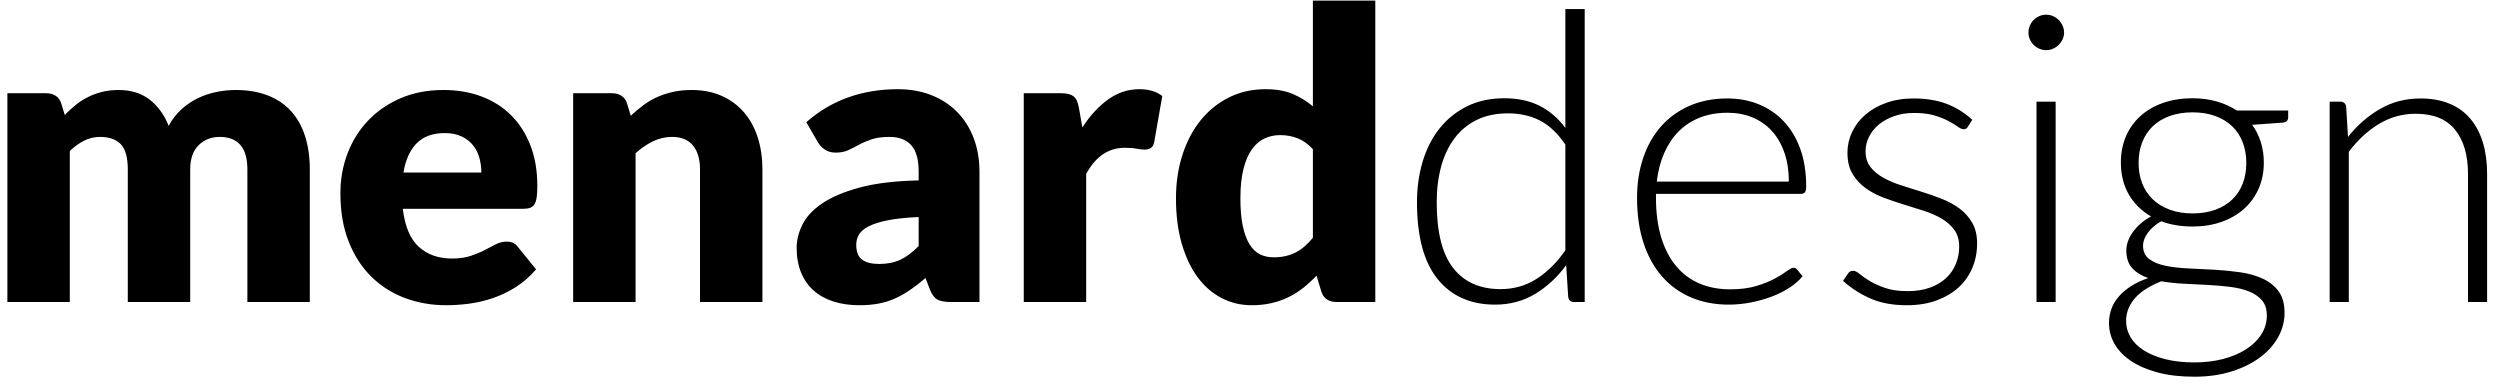 <?xml version="1.0" encoding="UTF-8"?>
<svg width="149px" height="23px" viewBox="0 0 149 23" version="1.1" xmlns="http://www.w3.org/2000/svg" xmlns:xlink="http://www.w3.org/1999/xlink">
    <title>menarddesign copy 2</title>
    <g id="Page-1" stroke="none" stroke-width="1" fill="none" fill-rule="evenodd">
        <path d="M4.16,18 L4.16,9 C4.424,8.744 4.706,8.54 5.006,8.388 C5.306,8.236 5.624,8.16 5.96,8.16 C6.504,8.16 6.916,8.304 7.196,8.592 C7.476,8.88 7.616,9.38 7.616,10.092 L7.616,10.092 L7.616,18 L11.336,18 L11.336,10.092 C11.336,9.468 11.502,8.99 11.834,8.658 C12.166,8.326 12.584,8.16 13.088,8.16 C14.192,8.16 14.744,8.804 14.744,10.092 L14.744,10.092 L14.744,18 L18.464,18 L18.464,10.092 C18.464,9.348 18.368,8.682 18.176,8.094 C17.984,7.506 17.702,7.01 17.33,6.606 C16.958,6.202 16.496,5.894 15.944,5.682 C15.392,5.47 14.76,5.364 14.048,5.364 C13.664,5.364 13.278,5.404 12.89,5.484 C12.502,5.564 12.134,5.688 11.786,5.856 C11.438,6.024 11.114,6.244 10.814,6.516 C10.514,6.788 10.26,7.116 10.052,7.5 C9.796,6.852 9.422,6.334 8.93,5.946 C8.438,5.558 7.816,5.364 7.064,5.364 C6.704,5.364 6.374,5.402 6.074,5.478 C5.774,5.554 5.494,5.658 5.234,5.79 C4.974,5.922 4.732,6.078 4.508,6.258 C4.284,6.438 4.068,6.636 3.86,6.852 L3.86,6.852 L3.656,6.18 C3.592,5.972 3.482,5.816 3.326,5.712 C3.17,5.608 2.976,5.556 2.744,5.556 L2.744,5.556 L0.44,5.556 L0.44,18 L4.16,18 Z M26.6,18.192 C27.024,18.192 27.47,18.162 27.938,18.102 C28.406,18.042 28.874,17.934 29.342,17.778 C29.81,17.622 30.266,17.406 30.71,17.13 C31.154,16.854 31.568,16.496 31.952,16.056 L31.952,16.056 L30.872,14.724 C30.72,14.508 30.496,14.4 30.2,14.4 C29.976,14.4 29.762,14.452 29.558,14.556 C29.354,14.66 29.13,14.776 28.886,14.904 C28.642,15.032 28.364,15.148 28.052,15.252 C27.74,15.356 27.368,15.408 26.936,15.408 C26.128,15.408 25.468,15.174 24.956,14.706 C24.444,14.238 24.128,13.484 24.008,12.444 L24.008,12.444 L31.184,12.444 C31.352,12.444 31.49,12.424 31.598,12.384 C31.706,12.344 31.792,12.272 31.856,12.168 C31.92,12.064 31.964,11.924 31.988,11.748 C32.012,11.572 32.024,11.344 32.024,11.064 C32.024,10.168 31.886,9.366 31.61,8.658 C31.334,7.95 30.95,7.352 30.458,6.864 C29.966,6.376 29.378,6.004 28.694,5.748 C28.01,5.492 27.256,5.364 26.432,5.364 C25.48,5.364 24.626,5.528 23.87,5.856 C23.114,6.184 22.47,6.628 21.938,7.188 C21.406,7.748 20.998,8.4 20.714,9.144 C20.43,9.888 20.288,10.676 20.288,11.508 C20.288,12.612 20.454,13.58 20.786,14.412 C21.118,15.244 21.57,15.94 22.142,16.5 C22.714,17.06 23.382,17.482 24.146,17.766 C24.91,18.05 25.728,18.192 26.6,18.192 Z M28.688,10.284 L24.044,10.284 C24.172,9.524 24.436,8.942 24.836,8.538 C25.236,8.134 25.792,7.932 26.504,7.932 C26.904,7.932 27.244,8 27.524,8.136 C27.804,8.272 28.03,8.45 28.202,8.67 C28.374,8.89 28.498,9.14 28.574,9.42 C28.65,9.7 28.688,9.988 28.688,10.284 L28.688,10.284 Z M37.88,18 L37.88,9.132 C38.208,8.836 38.552,8.6 38.912,8.424 C39.272,8.248 39.656,8.16 40.064,8.16 C40.608,8.16 41.02,8.33 41.3,8.67 C41.58,9.01 41.72,9.484 41.72,10.092 L41.72,10.092 L41.72,18 L45.44,18 L45.44,10.092 C45.44,9.412 45.348,8.782 45.164,8.202 C44.98,7.622 44.708,7.122 44.348,6.702 C43.988,6.282 43.546,5.954 43.022,5.718 C42.498,5.482 41.896,5.364 41.216,5.364 C40.816,5.364 40.446,5.402 40.106,5.478 C39.766,5.554 39.45,5.658 39.158,5.79 C38.866,5.922 38.592,6.084 38.336,6.276 C38.08,6.468 37.832,6.676 37.592,6.9 L37.592,6.9 L37.376,6.18 C37.312,5.972 37.202,5.816 37.046,5.712 C36.89,5.608 36.696,5.556 36.464,5.556 L36.464,5.556 L34.16,5.556 L34.16,18 L37.88,18 Z M51.224,18.192 C51.648,18.192 52.034,18.158 52.382,18.09 C52.73,18.022 53.058,17.918 53.366,17.778 C53.674,17.638 53.972,17.468 54.26,17.268 C54.548,17.068 54.848,16.836 55.16,16.572 L55.16,16.572 L55.424,17.256 C55.544,17.56 55.694,17.76 55.874,17.856 C56.054,17.952 56.32,18 56.672,18 L56.672,18 L58.376,18 L58.376,10.224 C58.376,9.512 58.264,8.856 58.04,8.256 C57.816,7.656 57.494,7.138 57.074,6.702 C56.654,6.266 56.142,5.926 55.538,5.682 C54.934,5.438 54.256,5.316 53.504,5.316 C52.456,5.316 51.474,5.478 50.558,5.802 C49.642,6.126 48.808,6.62 48.056,7.284 L48.056,7.284 L48.728,8.448 C48.832,8.632 48.974,8.786 49.154,8.91 C49.334,9.034 49.552,9.096 49.808,9.096 C50.096,9.096 50.344,9.048 50.552,8.952 C50.76,8.856 50.974,8.748 51.194,8.628 C51.414,8.508 51.664,8.4 51.944,8.304 C52.224,8.208 52.584,8.16 53.024,8.16 C53.576,8.16 54.002,8.322 54.302,8.646 C54.602,8.97 54.752,9.496 54.752,10.224 L54.752,10.224 L54.752,10.752 C53.328,10.784 52.148,10.928 51.212,11.184 C50.276,11.44 49.532,11.758 48.98,12.138 C48.428,12.518 48.04,12.94 47.816,13.404 C47.592,13.868 47.48,14.32 47.48,14.76 C47.48,15.32 47.568,15.814 47.744,16.242 C47.92,16.67 48.17,17.028 48.494,17.316 C48.818,17.604 49.212,17.822 49.676,17.97 C50.14,18.118 50.656,18.192 51.224,18.192 Z M52.4,15.732 C51.952,15.732 51.612,15.646 51.38,15.474 C51.148,15.302 51.032,15.004 51.032,14.58 C51.032,14.364 51.086,14.164 51.194,13.98 C51.302,13.796 51.496,13.632 51.776,13.488 C52.056,13.344 52.436,13.224 52.916,13.128 C53.396,13.032 54.008,12.968 54.752,12.936 L54.752,12.936 L54.752,14.664 C54.384,15.04 54.02,15.312 53.66,15.48 C53.3,15.648 52.88,15.732 52.4,15.732 Z M64.736,18 L64.736,10.368 C65.296,9.328 66.064,8.808 67.04,8.808 C67.32,8.808 67.552,8.826 67.736,8.862 C67.92,8.898 68.08,8.916 68.216,8.916 C68.376,8.916 68.504,8.882 68.6,8.814 C68.696,8.746 68.76,8.628 68.792,8.46 L68.792,8.46 L69.272,5.724 C68.928,5.452 68.472,5.316 67.904,5.316 C67.232,5.316 66.612,5.52 66.044,5.928 C65.476,6.336 64.964,6.892 64.508,7.596 L64.508,7.596 L64.304,6.432 C64.272,6.272 64.234,6.136 64.19,6.024 C64.146,5.912 64.082,5.822 63.998,5.754 C63.914,5.686 63.81,5.636 63.686,5.604 C63.562,5.572 63.408,5.556 63.224,5.556 L63.224,5.556 L61.016,5.556 L61.016,18 L64.736,18 Z M74.6,18.192 C75.024,18.192 75.418,18.15 75.782,18.066 C76.146,17.982 76.486,17.862 76.802,17.706 C77.118,17.55 77.412,17.364 77.684,17.148 C77.956,16.932 78.216,16.692 78.464,16.428 L78.464,16.428 L78.752,17.376 C78.816,17.584 78.926,17.74 79.082,17.844 C79.238,17.948 79.432,18 79.664,18 L79.664,18 L81.968,18 L81.968,0.036 L78.248,0.036 L78.248,6.336 C77.888,6.032 77.486,5.786 77.042,5.598 C76.598,5.41 76.056,5.316 75.416,5.316 C74.624,5.316 73.9,5.48 73.244,5.808 C72.588,6.136 72.026,6.59 71.558,7.17 C71.09,7.75 70.728,8.438 70.472,9.234 C70.216,10.03 70.088,10.892 70.088,11.82 C70.088,12.828 70.202,13.726 70.43,14.514 C70.658,15.302 70.972,15.968 71.372,16.512 C71.772,17.056 72.248,17.472 72.8,17.76 C73.352,18.048 73.952,18.192 74.6,18.192 Z M75.896,15.336 C75.6,15.336 75.332,15.276 75.092,15.156 C74.852,15.036 74.646,14.838 74.474,14.562 C74.302,14.286 74.168,13.924 74.072,13.476 C73.976,13.028 73.928,12.476 73.928,11.82 C73.928,11.14 73.988,10.56 74.108,10.08 C74.228,9.6 74.394,9.21 74.606,8.91 C74.818,8.61 75.068,8.392 75.356,8.256 C75.644,8.12 75.96,8.052 76.304,8.052 C76.664,8.052 77.006,8.114 77.33,8.238 C77.654,8.362 77.96,8.58 78.248,8.892 L78.248,8.892 L78.248,14.172 C78.088,14.364 77.926,14.532 77.762,14.676 C77.598,14.82 77.424,14.94 77.24,15.036 C77.056,15.132 76.854,15.206 76.634,15.258 C76.414,15.31 76.168,15.336 75.896,15.336 Z M89.108,18.156 C89.988,18.156 90.782,17.944 91.49,17.52 C92.198,17.096 92.816,16.524 93.344,15.804 L93.344,15.804 L93.464,17.688 C93.496,17.896 93.612,18 93.812,18 L93.812,18 L94.448,18 L94.448,0.54 L93.296,0.54 L93.296,7.62 C92.864,7.044 92.352,6.606 91.76,6.306 C91.168,6.006 90.468,5.856 89.66,5.856 C88.82,5.856 88.078,6.016 87.434,6.336 C86.79,6.656 86.246,7.094 85.802,7.65 C85.358,8.206 85.022,8.862 84.794,9.618 C84.566,10.374 84.452,11.188 84.452,12.06 C84.452,14.092 84.862,15.616 85.682,16.632 C86.502,17.648 87.644,18.156 89.108,18.156 Z M89.432,17.232 C88.208,17.232 87.268,16.814 86.612,15.978 C85.956,15.142 85.628,13.836 85.628,12.06 C85.628,11.276 85.718,10.558 85.898,9.906 C86.078,9.254 86.346,8.694 86.702,8.226 C87.058,7.758 87.5,7.396 88.028,7.14 C88.556,6.884 89.172,6.756 89.876,6.756 C90.58,6.756 91.21,6.896 91.766,7.176 C92.322,7.456 92.832,7.936 93.296,8.616 L93.296,8.616 L93.296,14.916 C92.792,15.644 92.22,16.212 91.58,16.62 C90.94,17.028 90.224,17.232 89.432,17.232 Z M103.028,18.156 C103.476,18.156 103.922,18.112 104.366,18.024 C104.81,17.936 105.226,17.818 105.614,17.67 C106.002,17.522 106.354,17.344 106.67,17.136 C106.986,16.928 107.24,16.704 107.432,16.464 L107.432,16.464 L107.12,16.08 C107.064,16 106.984,15.96 106.88,15.96 C106.8,15.96 106.672,16.026 106.496,16.158 C106.32,16.29 106.082,16.438 105.782,16.602 C105.482,16.766 105.112,16.914 104.672,17.046 C104.232,17.178 103.712,17.244 103.112,17.244 C102.44,17.244 101.832,17.128 101.288,16.896 C100.744,16.664 100.28,16.318 99.896,15.858 C99.512,15.398 99.216,14.828 99.008,14.148 C98.8,13.468 98.696,12.68 98.696,11.784 L98.696,11.784 L98.696,11.556 L107.324,11.556 C107.436,11.556 107.518,11.524 107.57,11.46 C107.622,11.396 107.648,11.276 107.648,11.1 C107.648,10.26 107.53,9.516 107.294,8.868 C107.058,8.22 106.73,7.674 106.31,7.23 C105.89,6.786 105.394,6.448 104.822,6.216 C104.25,5.984 103.628,5.868 102.956,5.868 C102.108,5.868 101.35,6.016 100.682,6.312 C100.014,6.608 99.45,7.018 98.99,7.542 C98.53,8.066 98.178,8.69 97.934,9.414 C97.69,10.138 97.568,10.928 97.568,11.784 C97.568,12.8 97.698,13.702 97.958,14.49 C98.218,15.278 98.588,15.944 99.068,16.488 C99.548,17.032 100.124,17.446 100.796,17.73 C101.468,18.014 102.212,18.156 103.028,18.156 Z M106.616,10.824 L98.744,10.824 C98.816,10.2 98.962,9.636 99.182,9.132 C99.402,8.628 99.69,8.196 100.046,7.836 C100.402,7.476 100.824,7.2 101.312,7.008 C101.8,6.816 102.352,6.72 102.968,6.72 C103.512,6.72 104.008,6.814 104.456,7.002 C104.904,7.19 105.288,7.46 105.608,7.812 C105.928,8.164 106.176,8.594 106.352,9.102 C106.528,9.61 106.616,10.184 106.616,10.824 L106.616,10.824 Z M113.648,18.192 C114.312,18.192 114.904,18.096 115.424,17.904 C115.944,17.712 116.382,17.452 116.738,17.124 C117.094,16.796 117.366,16.408 117.554,15.96 C117.742,15.512 117.836,15.028 117.836,14.508 C117.836,14.028 117.74,13.62 117.548,13.284 C117.356,12.948 117.104,12.664 116.792,12.432 C116.48,12.2 116.126,12.006 115.73,11.85 C115.334,11.694 114.928,11.552 114.512,11.424 C114.096,11.296 113.69,11.168 113.294,11.04 C112.898,10.912 112.544,10.76 112.232,10.584 C111.92,10.408 111.668,10.196 111.476,9.948 C111.284,9.7 111.188,9.388 111.188,9.012 C111.188,8.708 111.258,8.418 111.398,8.142 C111.538,7.866 111.734,7.624 111.986,7.416 C112.238,7.208 112.542,7.042 112.898,6.918 C113.254,6.794 113.648,6.732 114.08,6.732 C114.56,6.732 114.966,6.782 115.298,6.882 C115.63,6.982 115.91,7.094 116.138,7.218 C116.366,7.342 116.55,7.454 116.69,7.554 C116.83,7.654 116.944,7.704 117.032,7.704 C117.152,7.704 117.24,7.648 117.296,7.536 L117.296,7.536 L117.548,7.14 C117.076,6.708 116.558,6.388 115.994,6.18 C115.43,5.972 114.784,5.868 114.056,5.868 C113.448,5.868 112.9,5.956 112.412,6.132 C111.924,6.308 111.51,6.544 111.17,6.84 C110.83,7.136 110.568,7.48 110.384,7.872 C110.2,8.264 110.108,8.672 110.108,9.096 C110.108,9.592 110.204,10.006 110.396,10.338 C110.588,10.67 110.84,10.952 111.152,11.184 C111.464,11.416 111.818,11.608 112.214,11.76 C112.61,11.912 113.018,12.052 113.438,12.18 C113.858,12.308 114.266,12.436 114.662,12.564 C115.058,12.692 115.412,12.848 115.724,13.032 C116.036,13.216 116.288,13.44 116.48,13.704 C116.672,13.968 116.768,14.3 116.768,14.7 C116.768,15.06 116.702,15.402 116.57,15.726 C116.438,16.05 116.244,16.332 115.988,16.572 C115.732,16.812 115.412,17.002 115.028,17.142 C114.644,17.282 114.2,17.352 113.696,17.352 C113.16,17.352 112.71,17.288 112.346,17.16 C111.982,17.032 111.678,16.894 111.434,16.746 C111.19,16.598 110.992,16.46 110.84,16.332 C110.688,16.204 110.56,16.14 110.456,16.14 C110.368,16.14 110.3,16.156 110.252,16.188 C110.204,16.22 110.16,16.268 110.12,16.332 L110.12,16.332 L109.844,16.74 C110.324,17.172 110.868,17.522 111.476,17.79 C112.084,18.058 112.808,18.192 113.648,18.192 Z M121.952,2.988 C122.096,2.988 122.232,2.96 122.36,2.904 C122.488,2.848 122.6,2.772 122.696,2.676 C122.792,2.58 122.87,2.47 122.93,2.346 C122.99,2.222 123.02,2.088 123.02,1.944 C123.02,1.8 122.99,1.662 122.93,1.53 C122.87,1.398 122.792,1.284 122.696,1.188 C122.6,1.092 122.488,1.016 122.36,0.96 C122.232,0.904 122.096,0.876 121.952,0.876 C121.808,0.876 121.672,0.904 121.544,0.96 C121.416,1.016 121.304,1.092 121.208,1.188 C121.112,1.284 121.036,1.398 120.98,1.53 C120.924,1.662 120.896,1.8 120.896,1.944 C120.896,2.088 120.924,2.222 120.98,2.346 C121.036,2.47 121.112,2.58 121.208,2.676 C121.304,2.772 121.416,2.848 121.544,2.904 C121.672,2.96 121.808,2.988 121.952,2.988 Z M122.516,18 L122.516,6.06 L121.376,6.06 L121.376,18 L122.516,18 Z M130.784,22.452 C131.608,22.452 132.352,22.346 133.016,22.134 C133.68,21.922 134.246,21.64 134.714,21.288 C135.182,20.936 135.54,20.532 135.788,20.076 C136.036,19.62 136.16,19.144 136.16,18.648 C136.16,18.112 136.04,17.682 135.8,17.358 C135.56,17.034 135.242,16.782 134.846,16.602 C134.45,16.422 133.998,16.296 133.49,16.224 C132.982,16.152 132.466,16.102 131.942,16.074 C131.418,16.046 130.902,16.02 130.394,15.996 C129.886,15.972 129.434,15.918 129.038,15.834 C128.642,15.75 128.324,15.616 128.084,15.432 C127.844,15.248 127.724,14.984 127.724,14.64 C127.724,14.392 127.82,14.136 128.012,13.872 C128.204,13.608 128.468,13.38 128.804,13.188 C129.364,13.396 129.988,13.5 130.676,13.5 C131.308,13.5 131.884,13.408 132.404,13.224 C132.924,13.04 133.37,12.782 133.742,12.45 C134.114,12.118 134.404,11.718 134.612,11.25 C134.82,10.782 134.924,10.26 134.924,9.684 C134.924,9.252 134.864,8.846 134.744,8.466 C134.624,8.086 134.452,7.744 134.228,7.44 L134.228,7.44 L136.04,7.308 C136.264,7.292 136.376,7.184 136.376,6.984 L136.376,6.984 L136.376,6.588 L133.316,6.588 C132.964,6.356 132.566,6.176 132.122,6.048 C131.678,5.92 131.196,5.856 130.676,5.856 C130.036,5.856 129.452,5.948 128.924,6.132 C128.396,6.316 127.946,6.576 127.574,6.912 C127.202,7.248 126.914,7.65 126.71,8.118 C126.506,8.586 126.404,9.108 126.404,9.684 C126.404,10.412 126.562,11.048 126.878,11.592 C127.194,12.136 127.636,12.572 128.204,12.9 C127.964,13.028 127.754,13.172 127.574,13.332 C127.394,13.492 127.24,13.662 127.112,13.842 C126.984,14.022 126.888,14.204 126.824,14.388 C126.76,14.572 126.728,14.748 126.728,14.916 C126.728,15.372 126.846,15.728 127.082,15.984 C127.318,16.24 127.636,16.436 128.036,16.572 C127.308,16.82 126.736,17.172 126.32,17.628 C125.904,18.084 125.696,18.628 125.696,19.26 C125.696,19.692 125.804,20.1 126.02,20.484 C126.236,20.868 126.558,21.206 126.986,21.498 C127.414,21.79 127.944,22.022 128.576,22.194 C129.208,22.366 129.944,22.452 130.784,22.452 Z M130.676,12.72 C130.172,12.72 129.72,12.646 129.32,12.498 C128.92,12.35 128.582,12.144 128.306,11.88 C128.03,11.616 127.82,11.3 127.676,10.932 C127.532,10.564 127.46,10.156 127.46,9.708 C127.46,9.26 127.532,8.85 127.676,8.478 C127.82,8.106 128.03,7.788 128.306,7.524 C128.582,7.26 128.92,7.056 129.32,6.912 C129.72,6.768 130.172,6.696 130.676,6.696 C131.18,6.696 131.63,6.768 132.026,6.912 C132.422,7.056 132.758,7.26 133.034,7.524 C133.31,7.788 133.52,8.106 133.664,8.478 C133.808,8.85 133.88,9.26 133.88,9.708 C133.88,10.156 133.81,10.564 133.67,10.932 C133.53,11.3 133.324,11.616 133.052,11.88 C132.78,12.144 132.444,12.35 132.044,12.498 C131.644,12.646 131.188,12.72 130.676,12.72 Z M130.796,21.6 C130.14,21.6 129.56,21.536 129.056,21.408 C128.552,21.28 128.126,21.106 127.778,20.886 C127.43,20.666 127.166,20.406 126.986,20.106 C126.806,19.806 126.716,19.48 126.716,19.128 C126.716,18.848 126.768,18.59 126.872,18.354 C126.976,18.118 127.12,17.902 127.304,17.706 C127.488,17.51 127.71,17.334 127.97,17.178 C128.23,17.022 128.512,16.884 128.816,16.764 C129.224,16.836 129.664,16.884 130.136,16.908 C130.608,16.932 131.078,16.956 131.546,16.98 C132.014,17.004 132.462,17.042 132.89,17.094 C133.318,17.146 133.696,17.236 134.024,17.364 C134.352,17.492 134.614,17.67 134.81,17.898 C135.006,18.126 135.104,18.428 135.104,18.804 C135.104,19.212 134.994,19.588 134.774,19.932 C134.554,20.276 134.25,20.572 133.862,20.82 C133.474,21.068 133.018,21.26 132.494,21.396 C131.97,21.532 131.404,21.6 130.796,21.6 Z M139.988,18 L139.988,9.048 C140.516,8.344 141.116,7.79 141.788,7.386 C142.46,6.982 143.188,6.78 143.972,6.78 C145.028,6.78 145.812,7.098 146.324,7.734 C146.836,8.37 147.092,9.248 147.092,10.368 L147.092,10.368 L147.092,18 L148.232,18 L148.232,10.368 C148.232,9.672 148.148,9.048 147.98,8.496 C147.812,7.944 147.564,7.472 147.236,7.08 C146.908,6.688 146.494,6.388 145.994,6.18 C145.494,5.972 144.916,5.868 144.26,5.868 C143.372,5.868 142.566,6.078 141.842,6.498 C141.118,6.918 140.484,7.472 139.94,8.16 L139.94,8.16 L139.832,6.36 C139.8,6.16 139.68,6.06 139.472,6.06 L139.472,6.06 L138.848,6.06 L138.848,18 L139.988,18 Z" id="menarddesign-copy-2" fill="#000000" fill-rule="nonzero"></path>
    </g>
</svg>